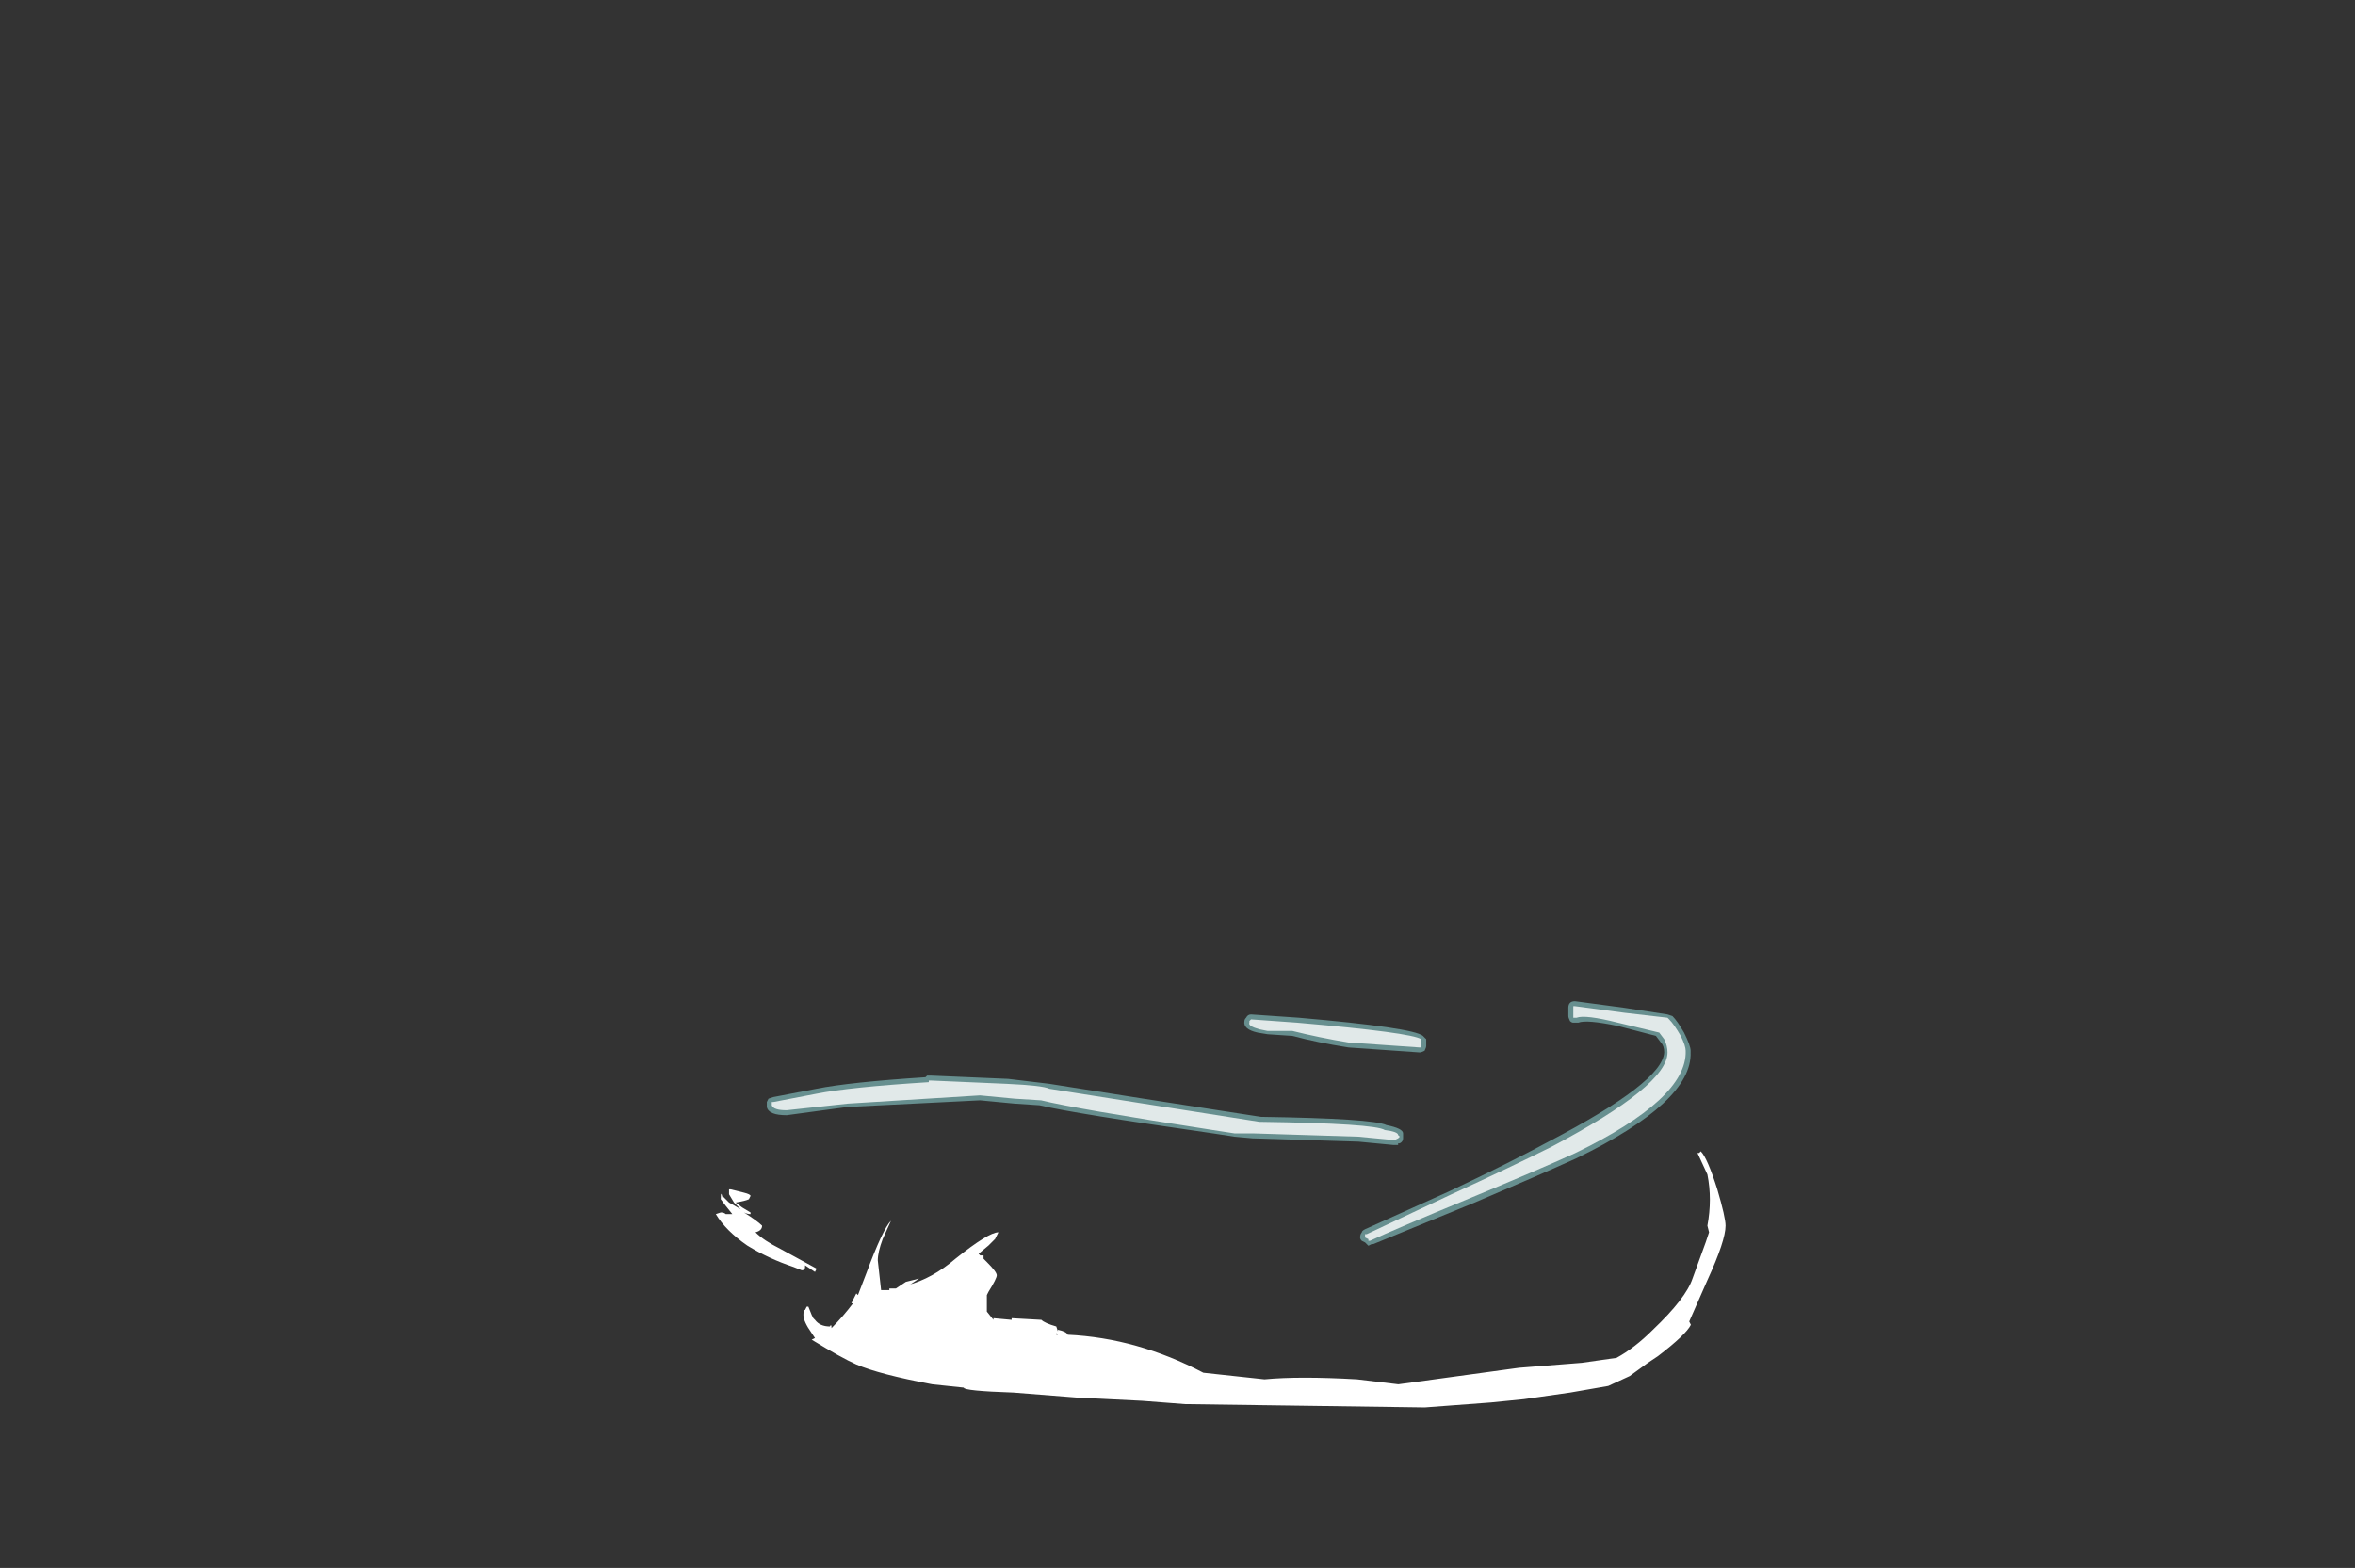 <?xml version="1.0" encoding="UTF-8" standalone="no"?>
<svg xmlns:ffdec="https://www.free-decompiler.com/flash" xmlns:xlink="http://www.w3.org/1999/xlink" ffdec:objectType="frame" height="332.15px" width="498.75px" xmlns="http://www.w3.org/2000/svg">
  <rect width="100%" height="100%" fill="#333333" stroke="none"/>
  <g transform="matrix(1.0, 0.0, 0.0, 1.0, 263.55, 283.5)">
    <use ffdec:characterId="941" height="7.4" transform="matrix(7.0, 0.0, 0.0, 7.0, -101.15, -71.4)" width="27.95" xlink:href="#shape0"/>
    <use ffdec:characterId="942" height="7.75" transform="matrix(7.0, 0.0, 0.0, 7.0, -111.95, -39.6)" width="30.55" xlink:href="#shape1"/>
  </g>
  <defs>
    <g id="shape0" transform="matrix(1.0, 0.0, 0.0, 1.0, 14.45, 10.2)">
      <path d="M10.0 -10.2 L11.5 -10.0 12.8 -9.8 12.95 -9.75 Q13.1 -9.6 13.3 -9.25 13.5 -8.85 13.5 -8.7 L13.5 -8.65 Q13.55 -7.15 10.05 -5.45 8.95 -4.95 6.95 -4.1 L3.9 -2.85 3.85 -2.85 3.75 -2.8 3.65 -2.9 3.55 -2.95 Q3.5 -3.0 3.5 -3.05 3.5 -3.15 3.55 -3.2 3.55 -3.25 3.65 -3.3 L6.2 -4.45 Q8.0 -5.3 9.2 -5.95 12.65 -7.75 12.7 -8.65 12.7 -8.85 12.6 -8.95 L12.45 -9.15 11.3 -9.45 Q10.35 -9.65 10.1 -9.55 L9.95 -9.55 Q9.9 -9.55 9.85 -9.6 9.8 -9.7 9.8 -9.75 L9.8 -10.0 Q9.8 -10.1 9.85 -10.15 9.9 -10.2 10.0 -10.2 M0.2 -9.8 L1.65 -9.7 Q5.1 -9.4 5.4 -9.15 L5.5 -9.05 5.5 -8.85 Q5.5 -8.8 5.45 -8.7 5.35 -8.65 5.3 -8.65 L3.15 -8.8 Q2.2 -8.95 1.45 -9.15 L0.7 -9.2 0.4 -9.25 Q-0.05 -9.35 0.0 -9.6 0.0 -9.65 0.05 -9.7 0.1 -9.8 0.2 -9.8 M4.5 -5.85 L3.45 -5.95 0.25 -6.05 -0.3 -6.1 -0.95 -6.2 Q-5.15 -6.8 -6.2 -7.05 L-6.95 -7.1 -8.0 -7.2 -12.0 -7.0 -13.85 -6.75 Q-14.4 -6.75 -14.45 -7.0 L-14.45 -7.15 -14.4 -7.25 -14.25 -7.3 -12.95 -7.55 Q-11.95 -7.75 -9.65 -7.9 L-9.6 -7.95 -9.5 -7.95 -7.15 -7.85 -5.9 -7.7 -3.05 -7.25 0.5 -6.7 Q3.9 -6.65 4.3 -6.45 4.8 -6.35 4.8 -6.2 L4.8 -6.05 Q4.8 -5.95 4.7 -5.9 L4.65 -5.9 4.65 -5.85 4.5 -5.85" fill="#9bebeb" fill-opacity="0.498" fill-rule="evenodd" stroke="none"/>
      <path d="M10.05 -9.7 L9.95 -9.7 9.95 -10.05 10.0 -10.05 11.5 -9.85 12.8 -9.7 12.85 -9.65 Q13.0 -9.5 13.2 -9.15 13.35 -8.85 13.35 -8.7 13.4 -7.25 10.0 -5.6 8.9 -5.1 6.85 -4.25 4.55 -3.3 3.8 -2.95 L3.75 -2.95 3.75 -3.0 3.65 -3.05 3.65 -3.15 3.7 -3.15 6.25 -4.35 Q8.1 -5.2 9.3 -5.8 12.8 -7.65 12.8 -8.65 12.8 -8.85 12.7 -9.05 L12.55 -9.25 11.3 -9.55 Q10.3 -9.8 10.05 -9.7 M0.45 -9.35 Q0.1 -9.45 0.15 -9.55 L0.15 -9.6 0.2 -9.65 1.6 -9.55 Q5.05 -9.25 5.35 -9.05 L5.35 -8.8 5.3 -8.8 3.15 -8.95 Q2.25 -9.1 1.45 -9.3 L0.7 -9.3 0.45 -9.35 M4.65 -6.05 L4.55 -6.0 4.5 -6.0 3.45 -6.1 0.25 -6.2 -0.3 -6.2 -0.95 -6.3 Q-5.15 -6.95 -6.15 -7.2 L-6.95 -7.25 -8.0 -7.35 -12.0 -7.1 -13.85 -6.9 Q-14.25 -6.9 -14.3 -7.05 L-14.3 -7.15 -14.25 -7.15 -12.95 -7.4 Q-11.95 -7.6 -9.55 -7.75 L-9.55 -7.8 -9.5 -7.8 -7.2 -7.7 Q-6.1 -7.65 -5.9 -7.55 L-3.05 -7.1 0.45 -6.55 Q3.95 -6.5 4.25 -6.3 4.65 -6.25 4.65 -6.15 L4.7 -6.1 4.65 -6.05" fill="#ffffff" fill-opacity="0.8" fill-rule="evenodd" stroke="none"/>
    </g>
    <g id="shape1" transform="matrix(1.0, 0.0, 0.0, 1.0, 16.15, 5.7)">
      <path d="M13.55 -5.65 L13.6 -5.65 13.65 -5.7 Q13.85 -5.5 14.15 -4.55 14.4 -3.7 14.4 -3.45 14.4 -3.0 13.85 -1.8 L13.3 -0.55 13.35 -0.45 Q13.2 -0.15 12.35 0.5 L12.05 0.7 11.5 1.1 10.85 1.4 9.7 1.6 8.3 1.8 7.3 1.9 5.3 2.05 1.7 2.0 -1.95 1.95 -3.25 1.85 -5.25 1.75 -7.15 1.6 Q-8.65 1.55 -8.65 1.45 L-9.6 1.35 Q-11.2 1.05 -11.9 0.75 -12.35 0.55 -13.25 0.0 L-13.15 -0.05 -13.25 -0.2 Q-13.5 -0.55 -13.5 -0.75 -13.5 -0.9 -13.45 -0.9 L-13.4 -1.0 -13.35 -1.0 -13.25 -0.75 -13.2 -0.65 -13.15 -0.6 Q-13.0 -0.4 -12.7 -0.4 -12.65 -0.5 -12.65 -0.35 -12.3 -0.7 -12.0 -1.1 L-12.05 -1.1 -11.9 -1.4 -11.85 -1.35 -11.6 -2.0 Q-11.1 -3.35 -10.85 -3.6 L-11.1 -3.05 Q-11.25 -2.65 -11.25 -2.4 L-11.15 -1.5 -10.9 -1.5 -10.9 -1.55 -10.7 -1.55 -10.4 -1.75 -10.0 -1.85 -10.3 -1.65 -10.35 -1.65 Q-9.6 -1.85 -8.9 -2.45 -7.9 -3.25 -7.6 -3.25 L-7.7 -3.05 -7.9 -2.85 -8.2 -2.6 -8.15 -2.55 -8.05 -2.55 -8.05 -2.45 -7.95 -2.35 Q-7.65 -2.05 -7.65 -1.95 -7.65 -1.85 -7.9 -1.45 L-7.95 -1.35 -7.95 -0.85 -7.75 -0.6 -7.75 -0.65 -7.2 -0.6 -7.2 -0.65 -6.3 -0.6 Q-6.2 -0.5 -5.85 -0.4 L-5.8 -0.25 -5.8 -0.3 Q-5.55 -0.25 -5.5 -0.15 -3.4 -0.05 -1.4 1.0 L0.45 1.2 Q1.5 1.1 3.25 1.2 L4.5 1.35 8.15 0.85 10.05 0.7 11.1 0.55 Q11.65 0.25 12.2 -0.3 13.2 -1.25 13.4 -1.85 L13.8 -2.95 13.9 -3.25 13.85 -3.45 Q14.0 -4.25 13.85 -5.0 L13.55 -5.65 M13.8 -4.6 L13.8 -4.6 M13.85 -3.6 L13.85 -3.6 M-15.3 -4.45 Q-15.1 -4.4 -15.1 -4.35 L-15.15 -4.25 Q-15.25 -4.2 -15.55 -4.15 L-15.35 -4.0 -15.1 -3.85 -15.1 -3.8 Q-15.2 -3.8 -15.3 -3.85 -14.9 -3.6 -14.75 -3.45 -14.75 -3.3 -14.95 -3.25 -14.7 -3.0 -14.2 -2.75 L-13.1 -2.15 -13.15 -2.05 -13.45 -2.25 -13.45 -2.2 Q-13.45 -2.1 -13.55 -2.1 L-13.8 -2.2 Q-14.55 -2.45 -15.2 -2.85 -15.85 -3.3 -16.15 -3.8 L-16.0 -3.85 Q-15.9 -3.85 -15.85 -3.8 L-15.65 -3.8 -15.85 -4.05 -16.0 -4.25 Q-16.0 -4.55 -15.95 -4.3 L-15.95 -4.35 -15.75 -4.15 -15.4 -3.95 -15.6 -4.15 -15.75 -4.4 -15.75 -4.55 -15.7 -4.55 -15.3 -4.45 M-15.2 -3.6 L-15.2 -3.6 M-8.25 -2.6 L-8.25 -2.6 M-5.85 -0.2 L-5.85 -0.15 -5.8 -0.15 -5.85 -0.2" fill="#ffffff" fill-rule="evenodd" stroke="none"/>
    </g>
  </defs>
</svg>
